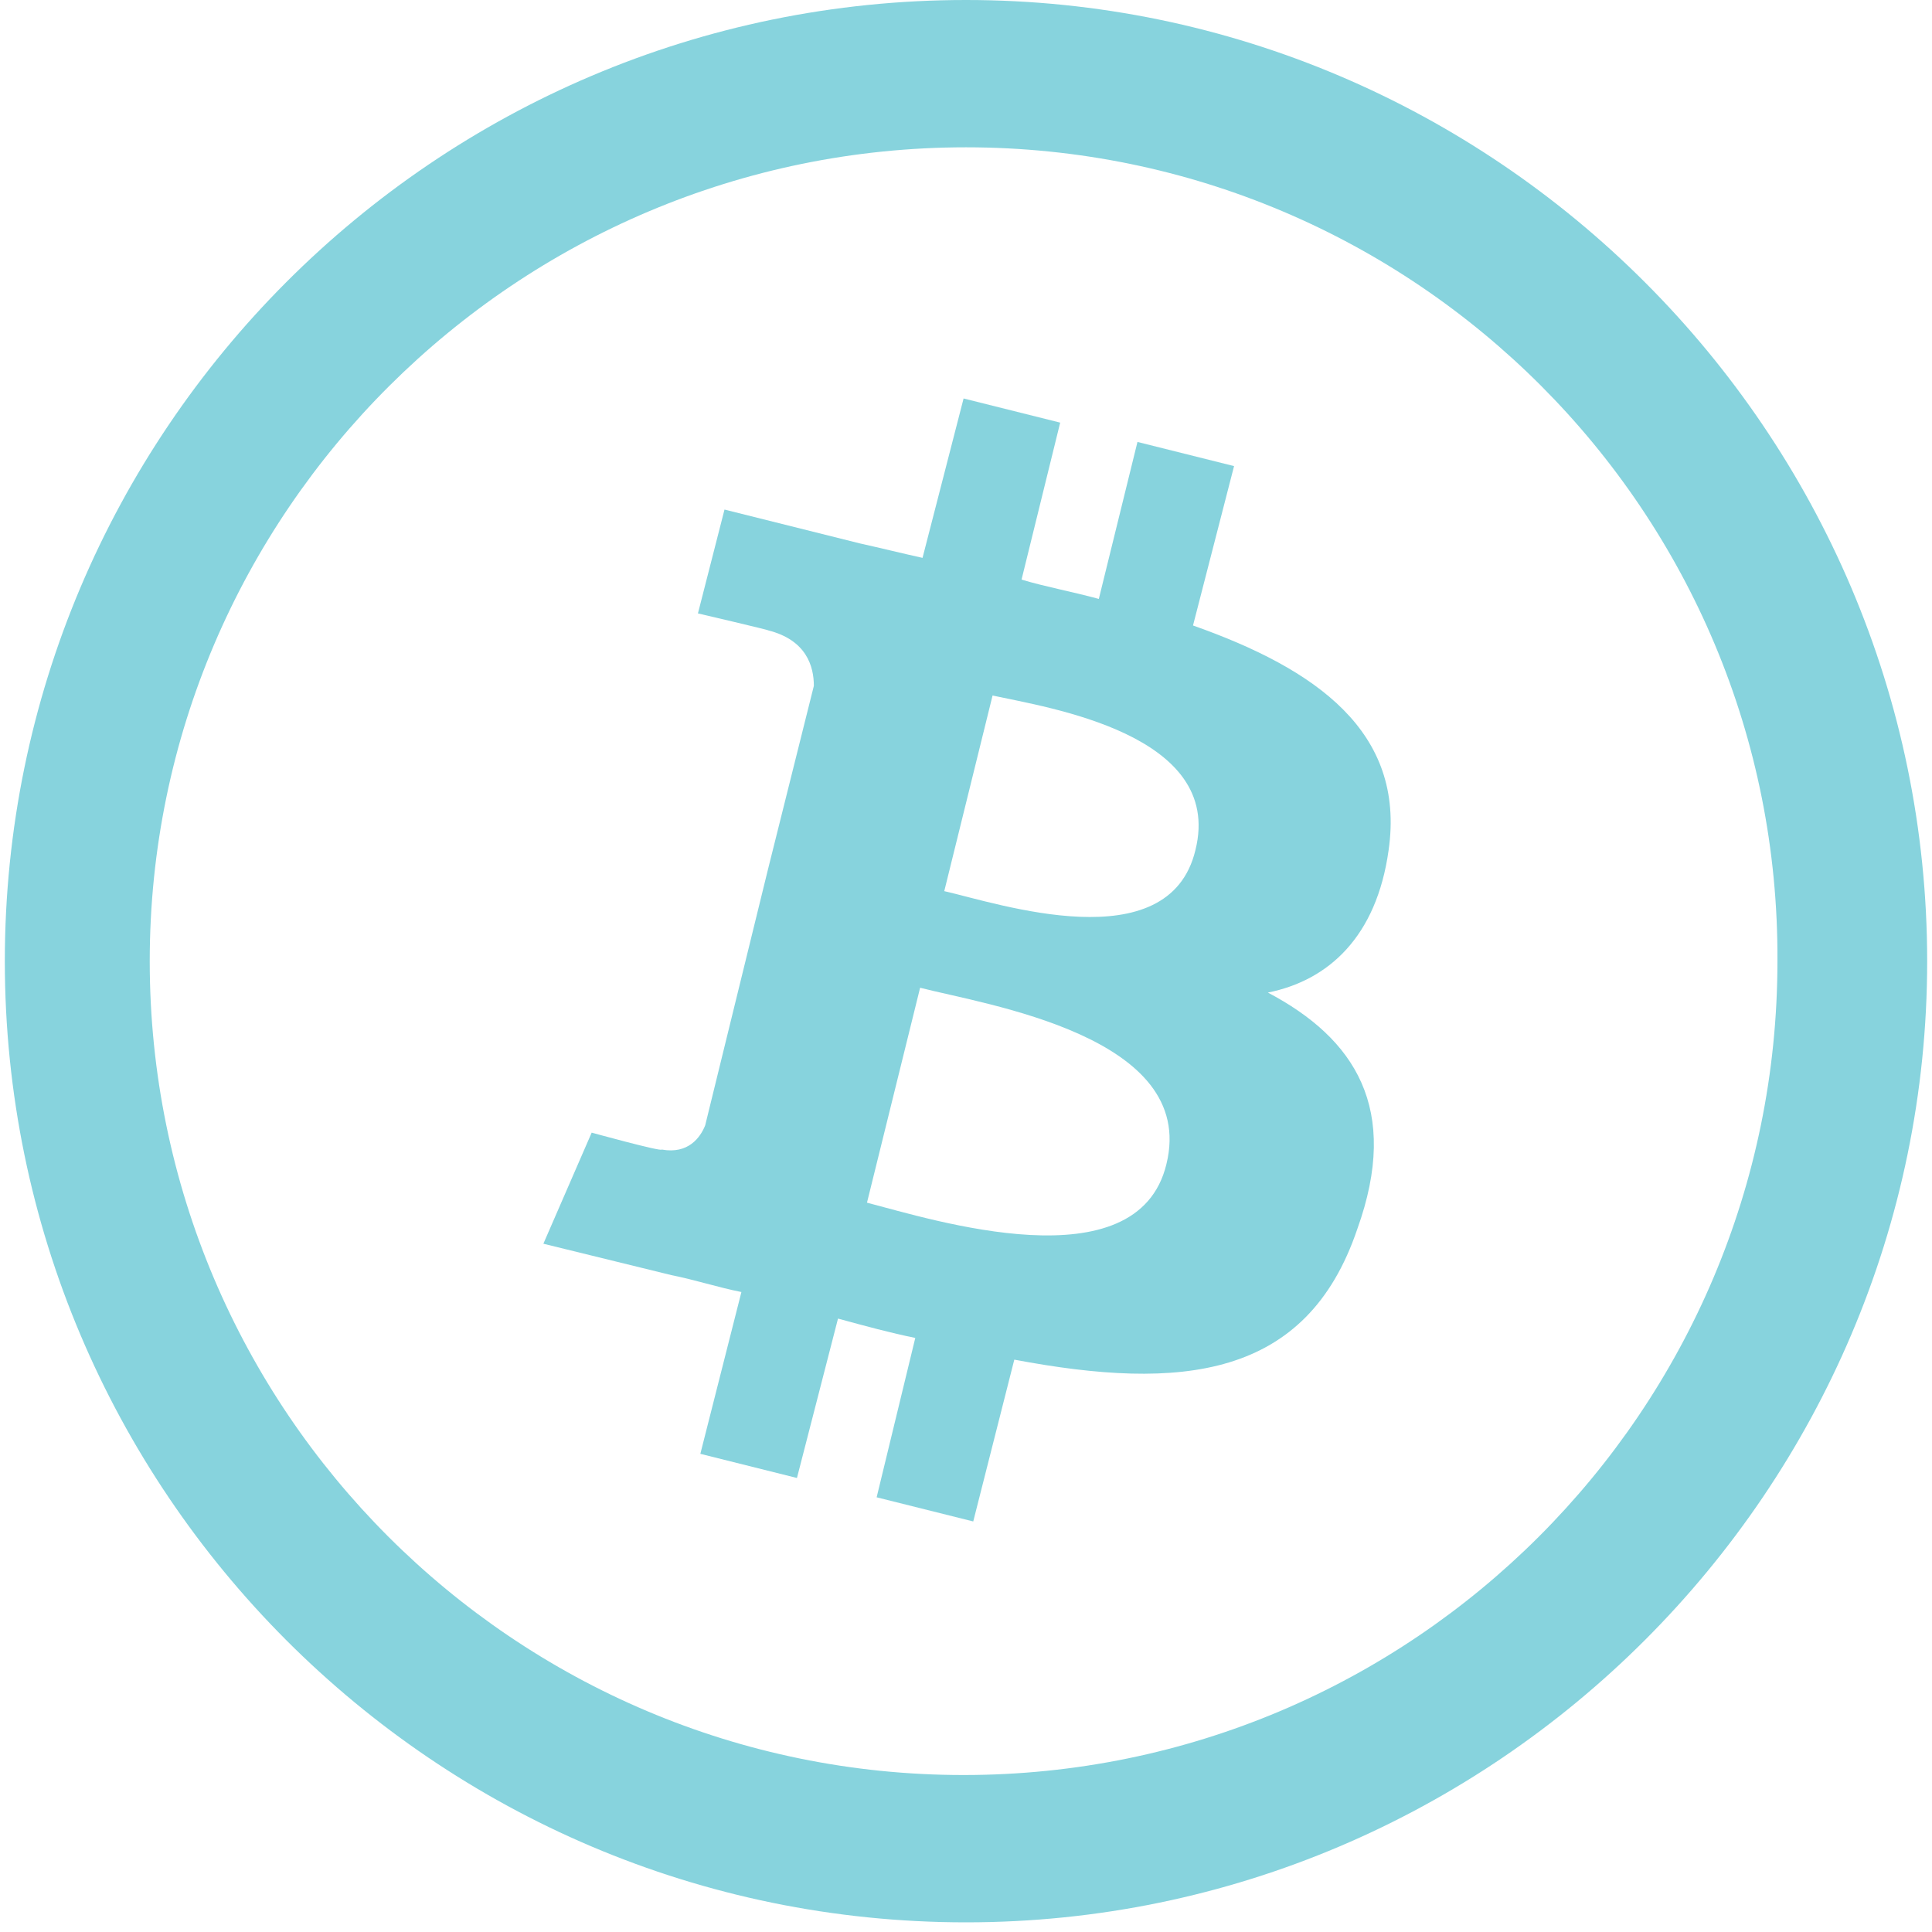 <?xml version="1.0" encoding="utf-8"?>
<!-- Generator: Adobe Illustrator 23.0.3, SVG Export Plug-In . SVG Version: 6.00 Build 0)  -->
<svg version="1.1" id="Livello_1" xmlns="http://www.w3.org/2000/svg" xmlns:xlink="http://www.w3.org/1999/xlink" x="0px" y="0px"
	 viewBox="0 0 80 80" style="enable-background:new 0 0 80 80;" xml:space="preserve">
<style type="text/css">
	.st0{fill:#87D3DD;}
</style>
<path class="st0" d="M40,79.6C18,79.6,0.2,61.7,0.2,39.8C0.2,17.9,18,0,40,0c21.9,0,39.8,17.9,39.8,39.8
	C79.8,61.7,61.9,79.6,40,79.6 M40,6.1C21.4,6.1,6.2,21.2,6.2,39.8c0,18.6,15.1,33.7,33.7,33.7c18.6,0,33.7-15.1,33.7-33.7
	C73.7,21.2,58.6,6.1,40,6.1"/>
<path class="st0" d="M57.5,35.2c0.7-4.9-3-7.5-8.1-9.3l1.7-6.6l-4-1l-1.6,6.5c-1.1-0.3-2.2-0.5-3.2-0.8l1.6-6.5l-4-1l-1.7,6.6
	c-0.9-0.2-1.7-0.4-2.6-0.6l0,0L30,21.1l-1.1,4.3c0,0,3,0.7,2.9,0.7c1.6,0.4,1.9,1.5,1.9,2.3l-1.9,7.6c0.1,0,0.3,0.1,0.4,0.1
	c-0.1,0-0.3-0.1-0.4-0.1l-2.6,10.6c-0.2,0.5-0.7,1.2-1.8,1c0,0.1-2.9-0.7-2.9-0.7l-2,4.6l5.3,1.3c1,0.2,1.9,0.5,2.9,0.7l-1.7,6.7
	l4,1l1.7-6.6c1.1,0.3,2.2,0.6,3.2,0.8l-1.6,6.6l4,1l1.7-6.7c6.9,1.3,12.1,0.8,14.2-5.4c1.8-5-0.1-7.9-3.7-9.8
	C55,40.6,57,38.8,57.5,35.2 M48.3,48.2c-1.2,5-9.7,2.3-12.4,1.6l2.2-8.9C40.8,41.6,49.6,42.9,48.3,48.2 M49.5,35.2
	c-1.1,4.6-8.2,2.2-10.4,1.7l2-8.1C43.4,29.3,50.7,30.4,49.5,35.2"/>
</svg>
